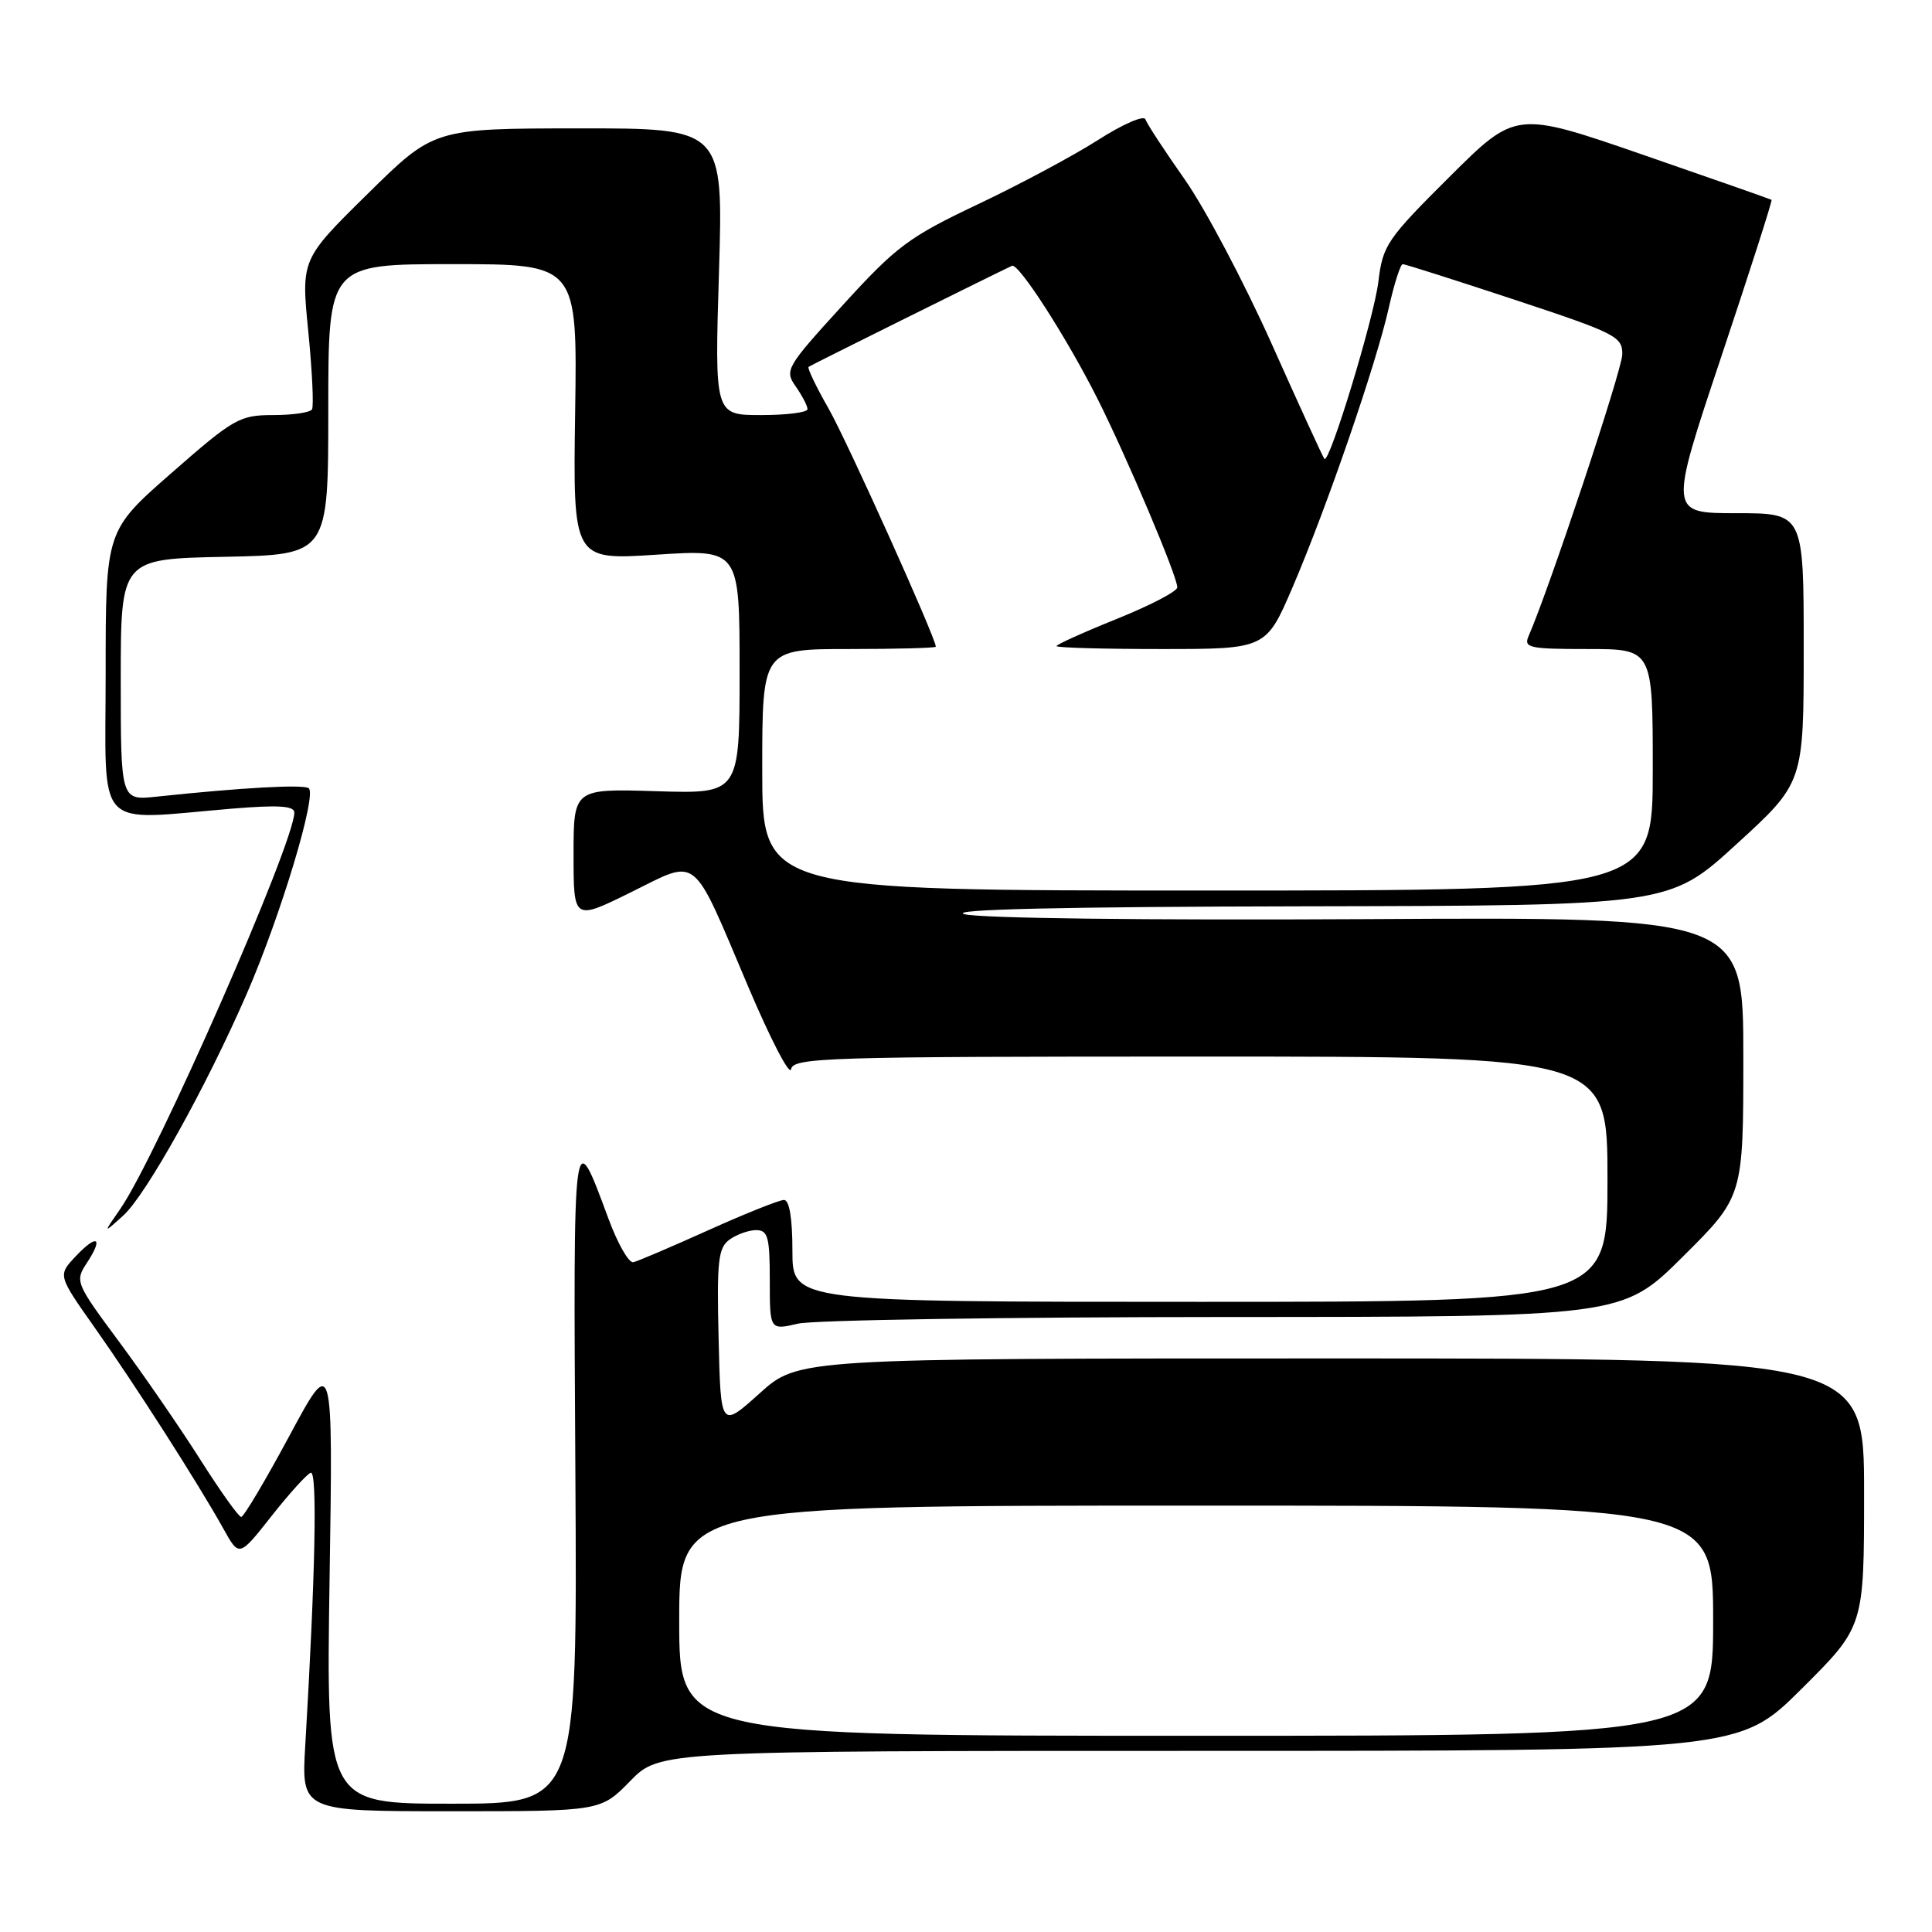 <?xml version="1.0" encoding="UTF-8" standalone="no"?>
<!DOCTYPE svg PUBLIC "-//W3C//DTD SVG 1.1//EN" "http://www.w3.org/Graphics/SVG/1.1/DTD/svg11.dtd" >
<svg xmlns="http://www.w3.org/2000/svg" xmlns:xlink="http://www.w3.org/1999/xlink" version="1.1" viewBox="0 0 256 256">
 <g >
 <path fill="currentColor"
d=" M 83.50 236.00 C 87.41 232.00 87.41 232.00 158.93 232.00 C 230.46 232.00 230.46 232.00 238.73 223.77 C 247.00 215.54 247.00 215.54 247.00 197.77 C 247.00 180.00 247.00 180.00 176.40 180.00 C 105.79 180.00 105.79 180.00 100.65 184.63 C 95.50 189.26 95.50 189.26 95.22 177.39 C 94.97 167.10 95.16 165.35 96.66 164.26 C 97.61 163.57 99.20 163.00 100.19 163.00 C 101.75 163.00 102.00 163.90 102.00 169.63 C 102.00 176.26 102.00 176.26 105.75 175.39 C 107.81 174.91 133.23 174.52 162.23 174.51 C 214.95 174.50 214.95 174.50 222.98 166.52 C 231.00 158.55 231.00 158.55 231.00 140.02 C 231.00 121.50 231.00 121.50 181.03 121.79 C 151.68 121.95 129.70 121.68 127.78 121.13 C 125.60 120.50 140.69 120.15 172.84 120.09 C 221.19 120.00 221.19 120.00 230.09 111.86 C 239.00 103.72 239.00 103.72 239.00 85.86 C 239.00 68.00 239.00 68.00 230.07 68.00 C 221.15 68.00 221.15 68.00 228.06 47.32 C 231.86 35.94 234.87 26.57 234.74 26.48 C 234.61 26.39 226.93 23.70 217.68 20.50 C 200.85 14.69 200.85 14.69 192.05 23.45 C 183.79 31.67 183.22 32.51 182.65 37.27 C 182.10 41.99 176.16 61.51 175.49 60.81 C 175.32 60.64 172.19 53.81 168.53 45.62 C 164.87 37.44 159.68 27.62 157.00 23.80 C 154.31 19.98 151.96 16.38 151.77 15.81 C 151.58 15.23 148.76 16.46 145.51 18.54 C 142.26 20.62 135.08 24.46 129.55 27.08 C 120.42 31.41 118.78 32.63 111.69 40.41 C 104.15 48.68 103.93 49.06 105.44 51.21 C 106.30 52.44 107.00 53.79 107.00 54.22 C 107.00 54.65 104.23 55.00 100.85 55.00 C 94.69 55.00 94.69 55.00 95.27 36.00 C 95.84 17.00 95.84 17.00 76.67 17.01 C 57.50 17.03 57.50 17.03 48.70 25.70 C 39.90 34.37 39.90 34.37 40.85 43.93 C 41.37 49.20 41.59 53.84 41.34 54.25 C 41.09 54.66 38.77 55.00 36.19 55.00 C 31.76 55.00 30.98 55.44 22.74 62.66 C 14.00 70.31 14.00 70.31 14.00 89.16 C 14.00 110.52 12.29 108.69 30.75 107.15 C 36.90 106.64 39.00 106.78 39.00 107.67 C 39.00 111.68 20.76 153.21 15.95 160.17 C 13.64 163.50 13.64 163.50 16.34 161.06 C 19.37 158.31 27.30 144.08 32.68 131.72 C 37.20 121.33 42.07 105.16 40.89 104.43 C 40.06 103.92 31.96 104.37 20.75 105.56 C 16.00 106.07 16.00 106.07 16.00 90.06 C 16.00 74.06 16.00 74.06 29.75 73.78 C 43.50 73.50 43.50 73.50 43.50 54.25 C 43.50 35.00 43.50 35.00 60.00 35.00 C 76.50 35.00 76.50 35.00 76.21 54.61 C 75.92 74.22 75.92 74.22 86.96 73.50 C 98.00 72.78 98.00 72.78 98.00 88.98 C 98.00 105.18 98.00 105.18 87.00 104.84 C 76.00 104.50 76.00 104.50 76.00 113.24 C 76.00 121.98 76.00 121.98 83.58 118.24 C 92.68 113.75 91.55 112.84 99.13 130.71 C 102.08 137.67 104.64 142.61 104.82 141.68 C 105.12 140.13 109.34 140.00 159.07 140.00 C 213.00 140.00 213.00 140.00 213.00 156.25 C 213.00 172.50 213.00 172.50 159.00 172.50 C 105.00 172.50 105.00 172.50 105.00 165.75 C 105.00 161.44 104.60 159.00 103.88 159.00 C 103.27 159.00 98.76 160.80 93.88 163.00 C 88.99 165.20 84.51 167.12 83.92 167.25 C 83.33 167.39 81.85 164.80 80.63 161.50 C 75.91 148.76 75.96 148.42 76.24 195.25 C 76.50 239.00 76.50 239.00 59.86 239.00 C 43.22 239.00 43.22 239.00 43.67 209.25 C 44.13 179.50 44.13 179.50 38.35 190.25 C 35.17 196.16 32.30 201.00 31.96 201.00 C 31.62 201.00 29.18 197.57 26.53 193.39 C 23.87 189.20 19.04 182.18 15.79 177.80 C 10.00 169.99 9.91 169.78 11.52 167.33 C 13.75 163.93 12.87 163.45 10.00 166.50 C 7.66 168.99 7.66 168.99 12.58 175.96 C 17.91 183.51 26.24 196.53 29.60 202.56 C 31.69 206.33 31.69 206.33 35.96 200.91 C 38.30 197.94 40.65 195.34 41.17 195.15 C 42.07 194.81 41.79 208.58 40.45 231.25 C 39.93 240.00 39.93 240.00 59.76 240.00 C 79.59 240.00 79.59 240.00 83.50 236.00 Z  M 90.00 214.75 C 90.00 199.50 90.00 199.50 158.50 199.50 C 227.00 199.50 227.00 199.50 227.00 214.75 C 227.00 230.00 227.00 230.00 158.50 230.00 C 90.00 230.00 90.00 230.00 90.00 214.75 Z  M 101.00 102.00 C 101.00 86.00 101.00 86.00 112.50 86.00 C 118.83 86.00 124.00 85.86 124.00 85.69 C 124.00 84.54 112.26 58.48 109.82 54.19 C 108.15 51.27 106.95 48.76 107.14 48.61 C 107.41 48.40 130.85 36.76 134.09 35.22 C 134.96 34.81 141.31 44.68 145.39 52.77 C 149.32 60.58 156.00 76.36 156.00 77.83 C 156.00 78.35 152.40 80.23 148.00 82.00 C 143.60 83.77 140.00 85.40 140.00 85.61 C 140.00 85.83 146.25 86.00 153.88 86.00 C 167.76 86.00 167.76 86.00 171.30 77.75 C 175.83 67.18 182.38 48.15 184.03 40.75 C 184.74 37.59 185.57 35.00 185.87 35.00 C 186.18 35.00 192.86 37.13 200.71 39.72 C 214.12 44.16 215.00 44.60 214.96 46.97 C 214.93 49.05 205.26 78.09 202.56 84.25 C 201.86 85.84 202.57 86.00 210.39 86.00 C 219.00 86.00 219.00 86.00 219.00 102.00 C 219.00 118.00 219.00 118.00 160.00 118.00 C 101.00 118.00 101.00 118.00 101.00 102.00 Z "/>
</g>
</svg>